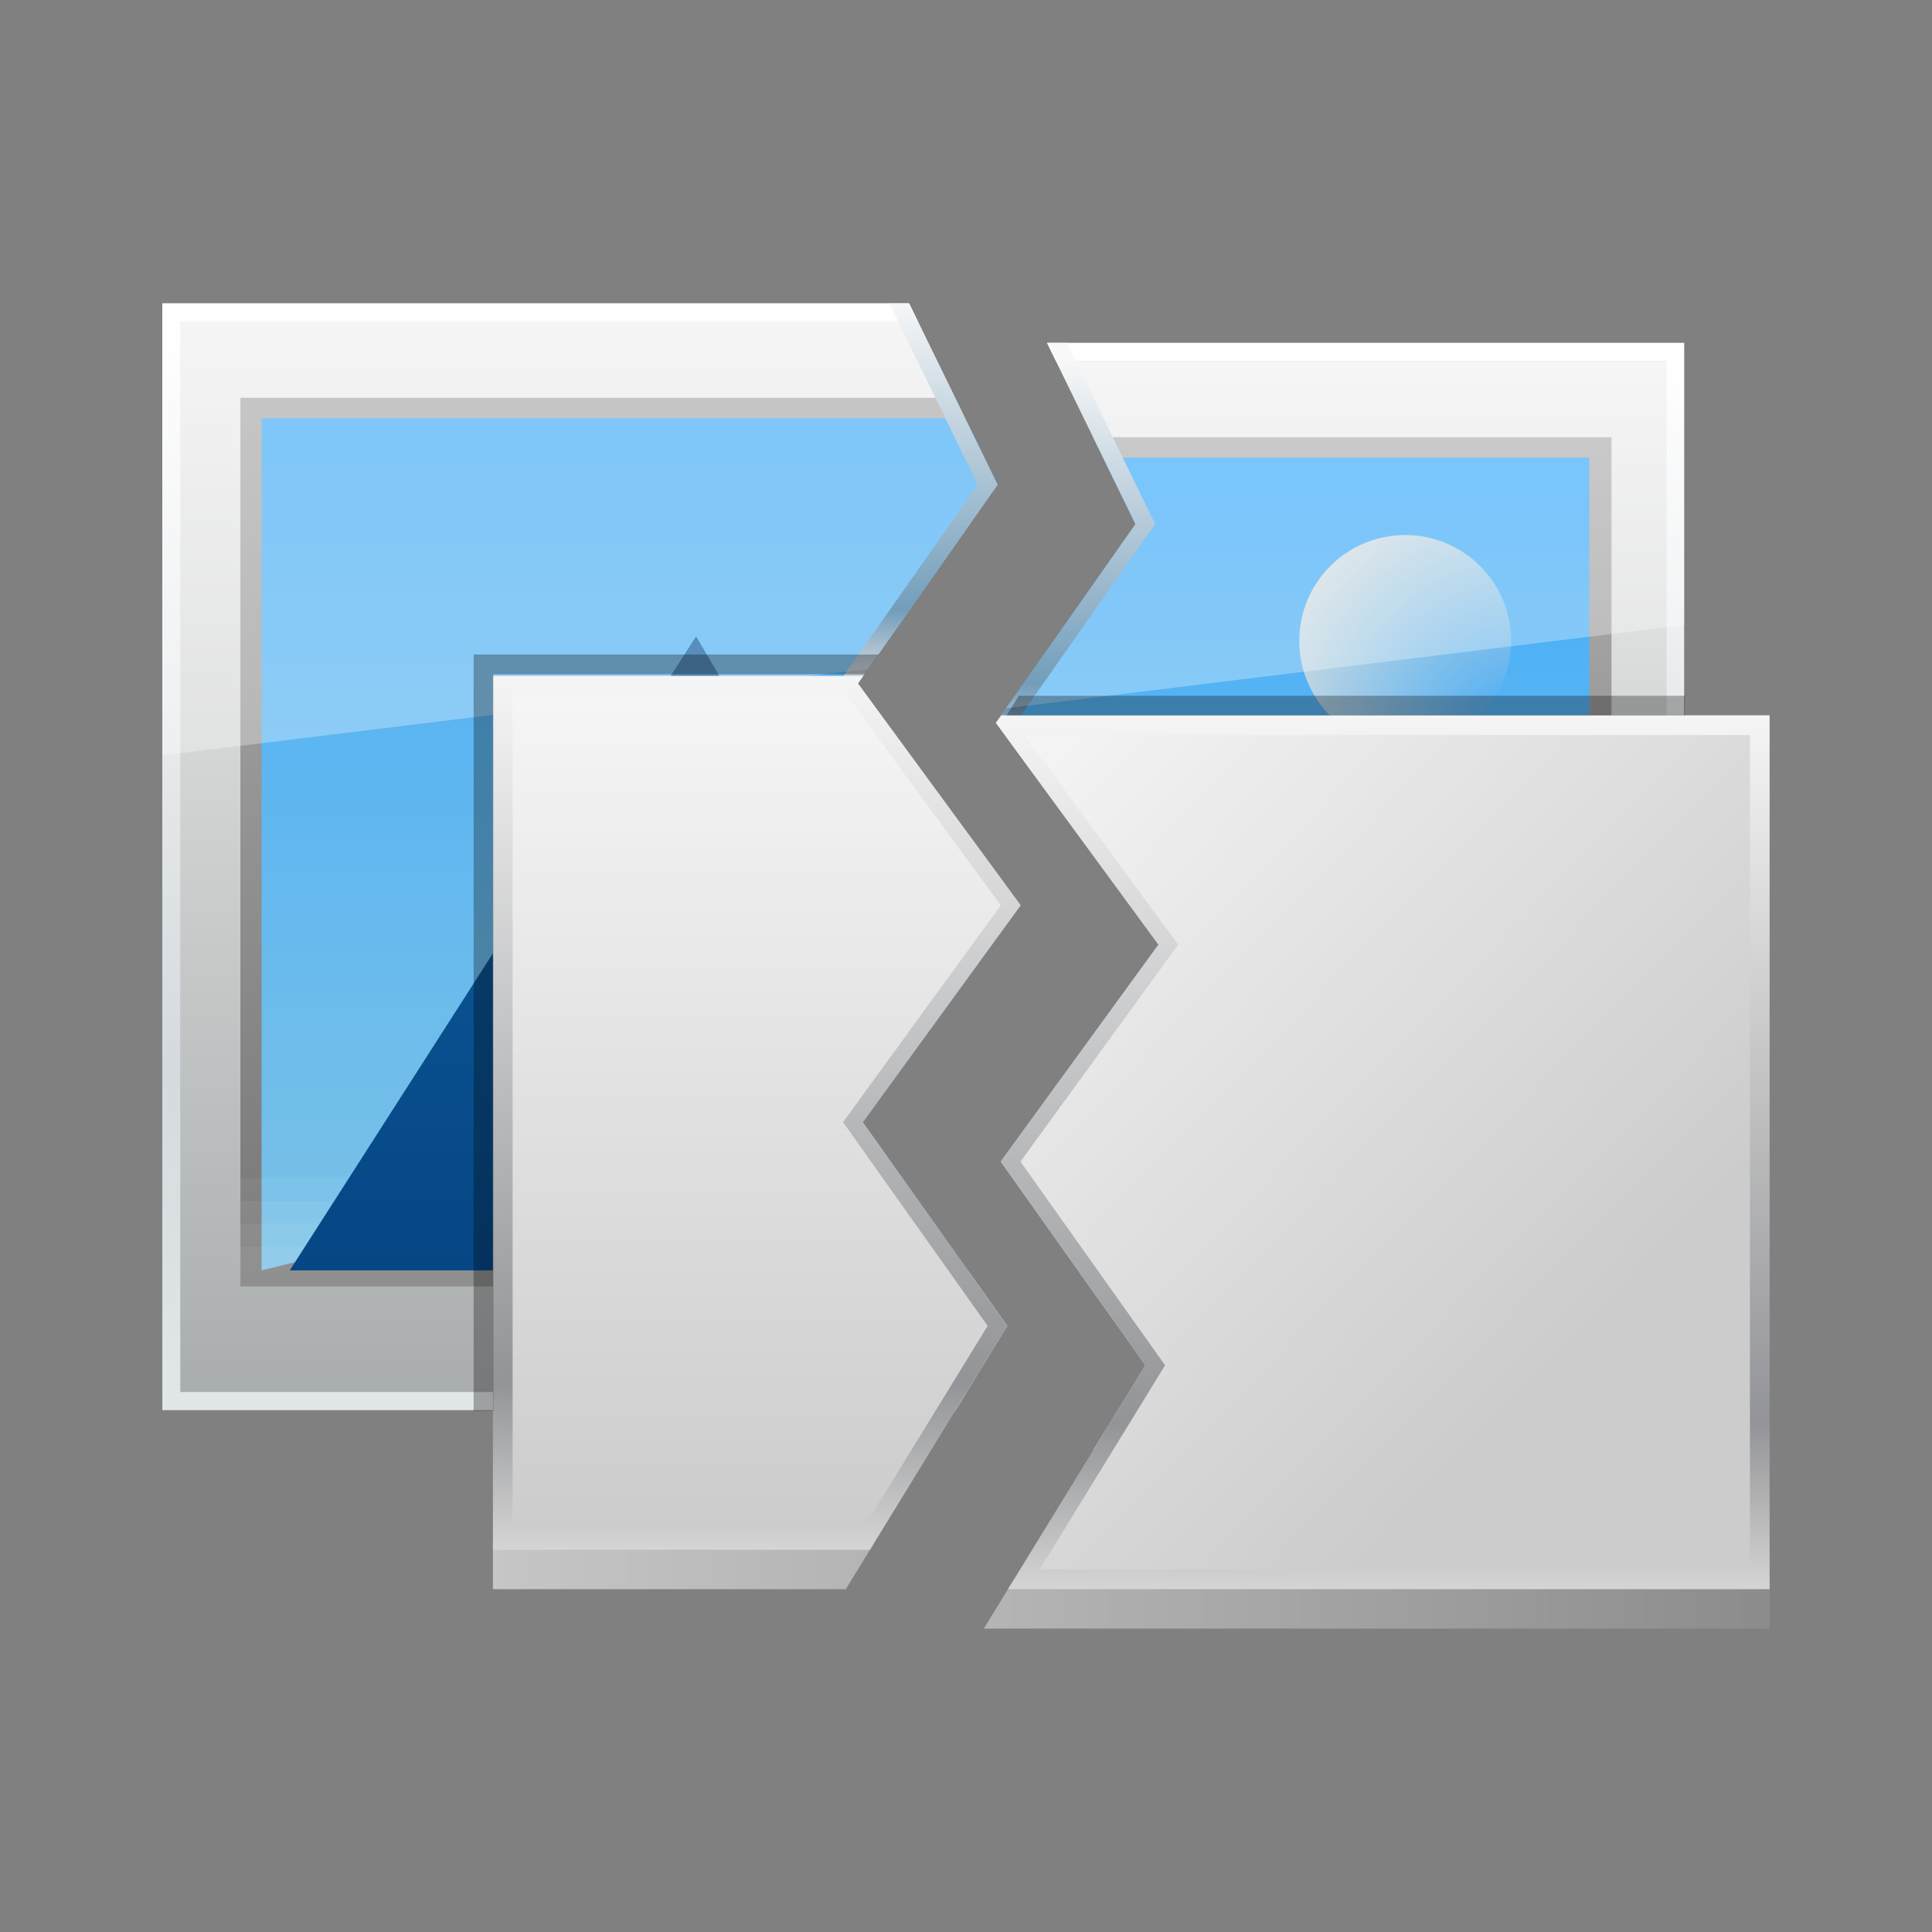 <?xml version="1.0" ?>
<!DOCTYPE svg  PUBLIC '-//W3C//DTD SVG 1.1//EN'  'http://www.w3.org/Graphics/SVG/1.1/DTD/svg11.dtd'>
<svg height="60" viewBox="0 0 60 60" width="60" xmlns="http://www.w3.org/2000/svg" xmlns:xlink="http://www.w3.org/1999/xlink">
<rect x="0" y="0" width="60" height="60" fill="#808080" stroke="none"/>
<g>
<defs>
</defs>
<linearGradient gradientUnits="userSpaceOnUse" id="SVGID_1_" x1="18.368" x2="18.368" y1="9.424" y2="48.316">
	<stop offset="0" style="stop-color:#F2F2F2"/>
	<stop offset="0.873" style="stop-color:#A9ADAD"/>
	<stop offset="1" style="stop-color:#DBDCDD"/>
</linearGradient>
<polygon fill="url(#SVGID_1_)" points="26.794,34.85 31.693,28.114 26.642,21.226 30.979,15.053 28.232,9.424 5.042,9.424   5.042,43.791 29.68,43.791 31.283,41.176 "/>
<linearGradient gradientUnits="userSpaceOnUse" id="SVGID_2_" x1="42.41" x2="42.41" y1="10.648" y2="45.192">
	<stop offset="0" style="stop-color:#FFFFFF"/>
	<stop offset="0.612" style="stop-color:#D4DADE"/>
	<stop offset="0.915" style="stop-color:#E3E8E8"/>
	<stop offset="0.982" style="stop-color:#FCFFFE"/>
</linearGradient>
<polygon fill="url(#SVGID_2_)" points="52.303,10.648 32.518,10.648 32.791,11.21 51.746,11.21 51.746,44.455 34.309,44.455   33.965,45.016 52.303,45.016 "/>
<linearGradient gradientUnits="userSpaceOnUse" id="SVGID_3_" x1="42.269" x2="42.269" y1="11.21" y2="44.626">
	<stop offset="0" style="stop-color:#F2F2F2"/>
	<stop offset="0.873" style="stop-color:#A9ADAD"/>
	<stop offset="1" style="stop-color:#DBDCDD"/>
</linearGradient>
<polygon fill="url(#SVGID_3_)" points="35.658,16.366 32.791,11.21 51.746,11.21 51.746,44.455 38.49,44.455 "/>
<linearGradient gradientUnits="userSpaceOnUse" id="SVGID_4_" x1="17.533" x2="17.533" y1="9.424" y2="48.316">
	<stop offset="0" style="stop-color:#FFFFFF"/>
	<stop offset="0.612" style="stop-color:#D4DADE"/>
	<stop offset="0.915" style="stop-color:#E3E8E8"/>
	<stop offset="0.982" style="stop-color:#FCFFFE"/>
</linearGradient>
<polygon fill="url(#SVGID_4_)" points="5.598,43.23 5.598,9.985 28.506,9.985 28.232,9.424 5.042,9.424 5.042,43.791 29.68,43.791   30.023,43.23 "/>
<linearGradient gradientUnits="userSpaceOnUse" id="SVGID_5_" x1="40.487" x2="40.487" y1="13.423" y2="41.857">
	<stop offset="0" style="stop-color:#B3B3B3"/>
	<stop offset="1" style="stop-color:#666666"/>
</linearGradient>
<polygon fill="url(#SVGID_5_)" points="50.047,13.577 33.947,13.577 35.264,16.277 30.928,22.45 35.979,29.337 31.08,36.074   34.701,41.176 50.047,41.176 "/>
<linearGradient gradientUnits="userSpaceOnUse" id="SVGID_6_" x1="19.58" x2="19.58" y1="9.44" y2="48.331">
	<stop offset="0" style="stop-color:#B3B3B3"/>
	<stop offset="1" style="stop-color:#666666"/>
</linearGradient>
<polygon fill="url(#SVGID_6_)" points="31.693,28.114 26.642,21.226 30.979,15.053 29.661,12.353 7.466,12.353 7.466,39.951   30.415,39.951 26.794,34.85 "/>
<linearGradient gradientUnits="userSpaceOnUse" id="SVGID_7_" x1="40.144" x2="40.144" y1="15.127" y2="40.134">
	<stop offset="0" style="stop-color:#41ACFA"/>
	<stop offset="1" style="stop-color:#8DC8E1"/>
</linearGradient>
<polygon fill="url(#SVGID_7_)" points="49.359,14.213 34.256,14.213 35.264,16.277 30.928,22.45 35.979,29.337 31.08,36.074   34.348,40.678 49.359,40.678 "/>
<linearGradient gradientUnits="userSpaceOnUse" id="SVGID_8_" x1="33.759" x2="33.759" y1="11.124" y2="23.676">
	<stop offset="0" style="stop-color:#F5F5F5"/>
	<stop offset="0.806" style="stop-color:#37749E"/>
	<stop offset="1" style="stop-color:#D6D6D6"/>
</linearGradient>
<polygon fill="url(#SVGID_8_)" points="31.691,36.074 36.59,29.337 31.539,22.45 35.875,16.277 33.131,10.648 32.518,10.648   35.264,16.277 30.928,22.45 35.979,29.337 31.08,36.074 35.57,42.4 33.965,45.016 34.578,45.016 36.182,42.4 "/>
<linearGradient gradientUnits="userSpaceOnUse" id="SVGID_9_" x1="19.551" x2="19.551" y1="9.44" y2="48.332">
	<stop offset="0" style="stop-color:#41ACFA"/>
	<stop offset="1" style="stop-color:#8DC8E1"/>
</linearGradient>
<polygon fill="url(#SVGID_9_)" points="26.642,21.226 30.979,15.053 29.971,12.989 8.124,12.989 8.124,39.453 26.794,34.85 "/>
<linearGradient gradientUnits="userSpaceOnUse" id="SVGID_10_" x1="28.861" x2="28.861" y1="9.287" y2="21.281">
	<stop offset="0" style="stop-color:#F5F5F5"/>
	<stop offset="0.806" style="stop-color:#37749E"/>
	<stop offset="1" style="stop-color:#D6D6D6"/>
</linearGradient>
<polygon fill="url(#SVGID_10_)" points="31.693,28.114 26.642,21.226 30.979,15.053 28.232,9.424 27.621,9.424 30.365,15.053   26.029,21.226 31.08,28.114 26.182,34.85 30.672,41.176 29.067,43.791 29.68,43.791 31.283,41.176 26.794,34.85 "/>
<polygon fill="#FFFFFF" opacity="0.05" points="50.047,39.947 33.828,39.947 34.701,41.176 50.047,41.176 "/>
<polygon fill="#FFFFFF" opacity="0.05" points="7.466,38.723 7.466,39.951 30.415,39.951 29.543,38.723 "/>
<polygon fill="#FFFFFF" opacity="0.05" points="50.047,39.234 33.322,39.234 34.701,41.176 50.047,41.176 "/>
<polygon fill="#FFFFFF" opacity="0.05" points="7.466,38.01 7.466,39.951 30.415,39.951 29.037,38.01 "/>
<polygon fill="#FFFFFF" opacity="0.05" points="50.047,38.521 32.816,38.521 34.701,41.176 50.047,41.176 "/>
<polygon fill="#FFFFFF" opacity="0.05" points="7.466,37.297 7.466,39.951 30.415,39.951 28.531,37.297 "/>
<polygon fill="#FFFFFF" opacity="0.05" points="50.047,37.811 32.311,37.811 34.701,41.176 50.047,41.176 "/>
<polygon fill="#FFFFFF" opacity="0.05" points="7.466,36.586 7.466,39.951 30.415,39.951 28.025,36.586 "/>
<linearGradient gradientUnits="userSpaceOnUse" id="SVGID_11_" x1="25.266" x2="25.266" y1="9.439" y2="48.333">
	<stop offset="0" style="stop-color:#FFFFFF"/>
	<stop offset="1" style="stop-color:#0071BB"/>
</linearGradient>
<polygon fill="url(#SVGID_11_)" points="19.229,39.453 30.062,39.453 26.794,34.85 31.305,28.647 28.423,24.149 "/>
<linearGradient gradientUnits="userSpaceOnUse" id="SVGID_12_" x1="19.53" x2="19.53" y1="9.44" y2="48.332">
	<stop offset="0" style="stop-color:#146BAF"/>
	<stop offset="1" style="stop-color:#013B77"/>
</linearGradient>
<polygon fill="url(#SVGID_12_)" points="8.999,39.453 30.062,39.453 22.98,34.85 28.856,32.014 21.617,19.762 "/>
<radialGradient cx="47.264" cy="23.093" gradientUnits="userSpaceOnUse" id="SVGID_13_" r="7.997">
	<stop offset="0" style="stop-color:#3FA8F4"/>
	<stop offset="1" style="stop-color:#CDDBE1"/>
</radialGradient>
<circle cx="43.64" cy="19.906" fill="url(#SVGID_13_)" r="3.29"/>
<polygon fill="#FFFFFF" opacity="0.3" points="31.246,21.997 52.303,19.411 52.303,10.648 32.518,10.648 35.264,16.277 "/>
<polygon fill="#FFFFFF" opacity="0.3" points="5.042,23.459 26.961,20.772 30.979,15.053 28.232,9.424 5.042,9.424 "/>
<linearGradient gradientUnits="userSpaceOnUse" id="SVGID_14_" x1="20.458" x2="54.914" y1="49.866" y2="49.866">
	<stop offset="0" style="stop-color:#C6C6C6"/>
	<stop offset="1" style="stop-color:#8C8C8C"/>
</linearGradient>
<polygon fill="url(#SVGID_14_)" points="54.957,49.154 31.426,49.154 30.553,50.578 54.957,50.578 "/>
<linearGradient gradientUnits="userSpaceOnUse" id="SVGID_15_" x1="15.267" x2="52.959" y1="48.642" y2="48.642">
	<stop offset="0" style="stop-color:#C6C6C6"/>
	<stop offset="1" style="stop-color:#8C8C8C"/>
</linearGradient>
<polygon fill="url(#SVGID_15_)" points="15.308,47.93 15.308,49.354 26.267,49.354 27.14,47.93 "/>
<linearGradient gradientUnits="userSpaceOnUse" id="SVGID_16_" x1="42.942" x2="42.942" y1="22.215" y2="49.467">
	<stop offset="0" style="stop-color:#F5F5F5"/>
	<stop offset="0.806" style="stop-color:#929497"/>
	<stop offset="1" style="stop-color:#D6D6D6"/>
</linearGradient>
<polygon fill="url(#SVGID_16_)" points="54.957,22.215 31.092,22.215 30.928,22.45 35.979,29.337 31.08,36.074 35.57,42.4   31.303,49.354 54.957,49.354 "/>
<linearGradient gradientUnits="userSpaceOnUse" id="SVGID_17_" x1="23.5" x2="23.5" y1="21.022" y2="48.193">
	<stop offset="0" style="stop-color:#F5F5F5"/>
	<stop offset="0.806" style="stop-color:#929497"/>
	<stop offset="1" style="stop-color:#D6D6D6"/>
</linearGradient>
<polygon fill="url(#SVGID_17_)" points="26.794,34.85 31.693,28.114 26.642,21.226 26.807,20.991 15.308,20.991 15.308,48.129   27.018,48.129 31.283,41.176 "/>
<linearGradient gradientUnits="userSpaceOnUse" id="SVGID_18_" x1="30.789" x2="49.184" y1="23.656" y2="41.462">
	<stop offset="0" style="stop-color:#F5F5F5"/>
	<stop offset="1" style="stop-color:#CCCCCC"/>
</linearGradient>
<polygon fill="url(#SVGID_18_)" points="36.59,29.337 31.691,36.074 36.182,42.4 32.291,48.74 54.346,48.74 54.346,22.828   31.816,22.828 "/>
<linearGradient gradientUnits="userSpaceOnUse" id="SVGID_19_" x1="23.5" x2="23.5" y1="21.71" y2="47.455">
	<stop offset="0" style="stop-color:#F5F5F5"/>
	<stop offset="1" style="stop-color:#CCCCCC"/>
</linearGradient>
<polygon fill="url(#SVGID_19_)" points="30.672,41.176 26.182,34.85 31.08,28.114 26.306,21.603 15.92,21.603 15.92,47.516   26.781,47.516 "/>
<polygon opacity="0.3" points="52.324,22.221 31.258,22.221 31.641,21.608 52.324,21.608 "/>
<polygon opacity="0.3" points="14.709,20.327 14.709,43.811 15.321,43.811 15.321,20.939 26.857,20.939 27.287,20.327 "/>
<rect fill="none" height="60" width="60"/>
</g>
</svg>